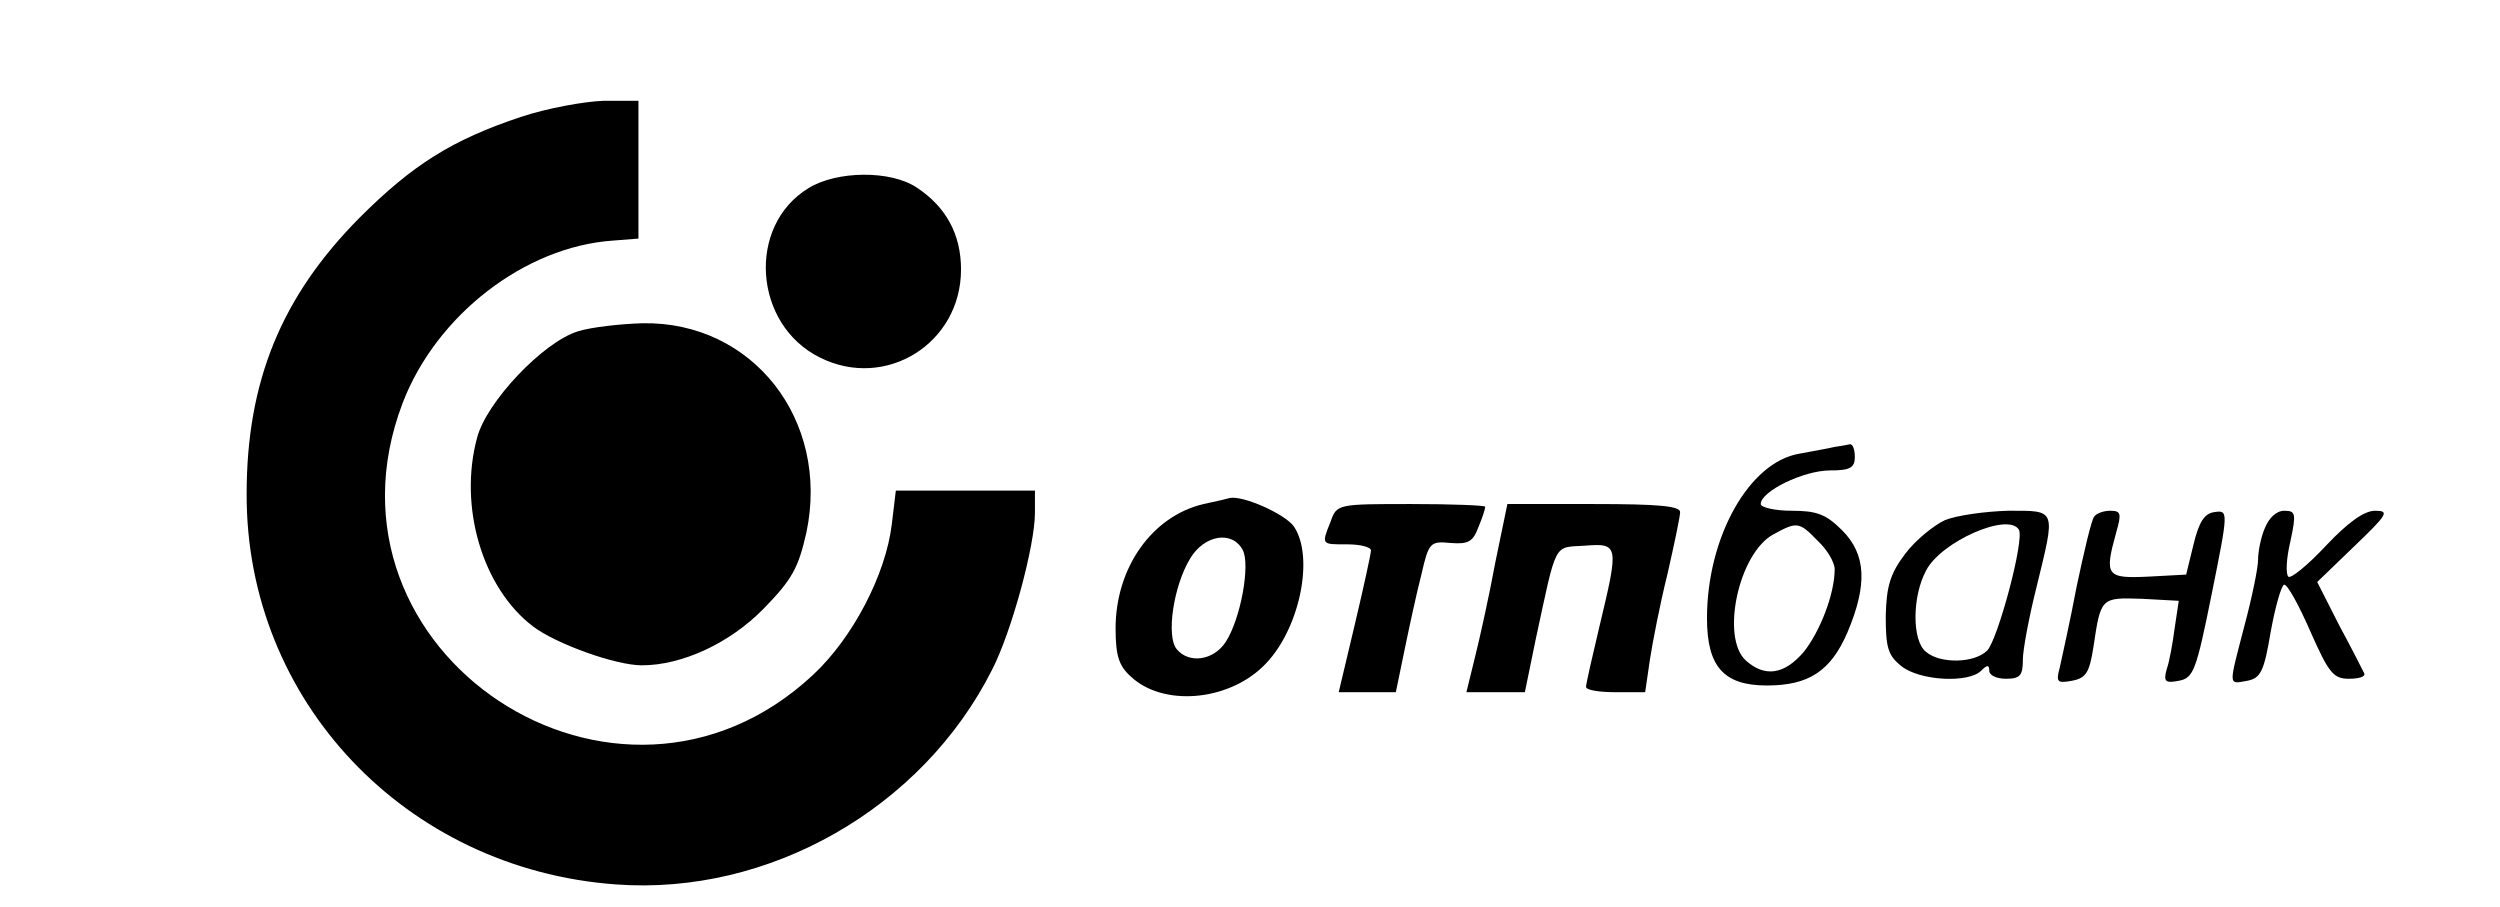 <?xml version="1.0" standalone="no"?>
<!DOCTYPE svg PUBLIC "-//W3C//DTD SVG 20010904//EN"
 "http://www.w3.org/TR/2001/REC-SVG-20010904/DTD/svg10.dtd">
<svg version="1.0" xmlns="http://www.w3.org/2000/svg"
 width="372pt" height="135pt" viewBox="0 0 372 135"
 preserveAspectRatio="xMidYMid meet">

<g transform="translate(0,135) scale(0.1,-0.1)"
fill="#000000" stroke="none">
<path d="M775 1176 c-102 -34 -161 -71 -240 -150 -116 -117 -168 -243 -168
-411 -1 -307 236 -558 549 -581 228 -17 456 113 560 319 29 56 64 185 64 234
l0 33 -104 0 -103 0 -6 -50 c-9 -75 -58 -169 -117 -224 -291 -272 -752 33
-611 404 50 131 182 233 313 242 l38 3 0 103 0 102 -52 0 c-29 -1 -84 -11
-123 -24z"/>
<path d="M1203 1070 c-92 -56 -82 -203 17 -252 98 -49 210 21 210 131 0 52
-22 93 -66 122 -39 26 -119 25 -161 -1z"/>
<path d="M860 857 c-52 -16 -136 -105 -150 -158 -28 -103 8 -224 83 -281 34
-26 123 -58 162 -58 60 0 131 33 181 84 43 44 52 61 64 114 35 167 -80 314
-244 311 -34 -1 -77 -6 -96 -12z"/>
<path d="M2730 685 c-8 -2 -31 -6 -52 -10 -75 -12 -138 -124 -138 -245 0 -72
25 -100 89 -100 62 0 95 21 120 79 30 71 28 116 -8 152 -24 24 -38 29 -75 29
-25 0 -46 5 -46 10 0 19 64 50 103 50 30 0 37 4 37 20 0 11 -3 19 -7 19 -5 -1
-15 -3 -23 -4z m-25 -140 c14 -13 25 -32 25 -42 0 -37 -22 -93 -46 -123 -29
-34 -58 -38 -86 -13 -38 34 -11 160 41 188 35 19 38 19 66 -10z"/>
<path d="M1791 600 c-77 -18 -131 -95 -131 -185 0 -41 5 -56 23 -72 47 -44
142 -37 196 15 54 51 78 163 46 209 -13 18 -75 46 -95 42 -3 -1 -20 -5 -39 -9z
m58 -68 c12 -22 -3 -103 -25 -137 -18 -28 -55 -33 -73 -11 -16 19 -5 94 20
135 21 35 62 42 78 13z"/>
<path d="M1980 574 c-14 -35 -14 -34 25 -34 19 0 35 -4 35 -9 0 -5 -11 -55
-24 -110 l-24 -101 43 0 42 0 13 63 c7 34 18 85 25 112 11 48 13 50 44 47 26
-2 33 2 41 24 6 14 10 27 10 30 0 2 -50 4 -110 4 -109 0 -111 0 -120 -26z"/>
<path d="M2225 513 c-9 -49 -23 -112 -30 -140 l-13 -53 43 0 44 0 16 78 c32
148 26 137 73 140 51 4 51 1 22 -120 -11 -46 -20 -86 -20 -90 0 -5 20 -8 44
-8 l44 0 7 48 c4 26 15 83 26 127 10 44 19 86 19 93 0 9 -32 12 -128 12 l-129
0 -18 -87z"/>
<path d="M2894 576 c-17 -8 -44 -30 -59 -50 -22 -29 -28 -48 -29 -92 0 -47 3
-59 23 -75 27 -22 100 -26 119 -7 9 9 12 9 12 0 0 -7 11 -12 25 -12 21 0 25 5
25 28 0 15 9 63 20 107 29 119 31 115 -42 115 -35 -1 -77 -7 -94 -14z m110
-14 c9 -14 -31 -163 -47 -180 -19 -19 -70 -20 -91 -2 -21 16 -21 82 0 121 22
43 122 87 138 61z"/>
<path d="M3116 581 c-4 -5 -15 -52 -26 -104 -10 -53 -22 -106 -25 -120 -6 -22
-4 -24 18 -20 21 4 26 12 32 50 11 74 11 74 72 72 l55 -3 -6 -40 c-3 -23 -8
-51 -12 -62 -5 -18 -2 -21 18 -17 22 4 26 15 49 129 25 124 25 125 4 122 -15
-2 -23 -15 -31 -48 l-11 -45 -56 -3 c-63 -3 -66 1 -48 66 8 28 7 32 -9 32 -10
0 -21 -4 -24 -9z"/>
<path d="M3370 564 c-6 -14 -10 -35 -10 -47 0 -12 -9 -56 -20 -97 -24 -93 -25
-88 4 -83 20 4 25 14 35 74 7 38 16 69 20 69 5 0 22 -31 39 -70 27 -61 34 -70
57 -70 15 0 25 3 23 8 -2 4 -18 36 -37 71 l-33 65 55 53 c50 48 53 53 31 53
-16 0 -40 -17 -73 -52 -27 -29 -53 -50 -56 -46 -4 4 -3 27 3 52 9 42 8 46 -9
46 -12 0 -23 -11 -29 -26z"/>
</g>
</svg>
